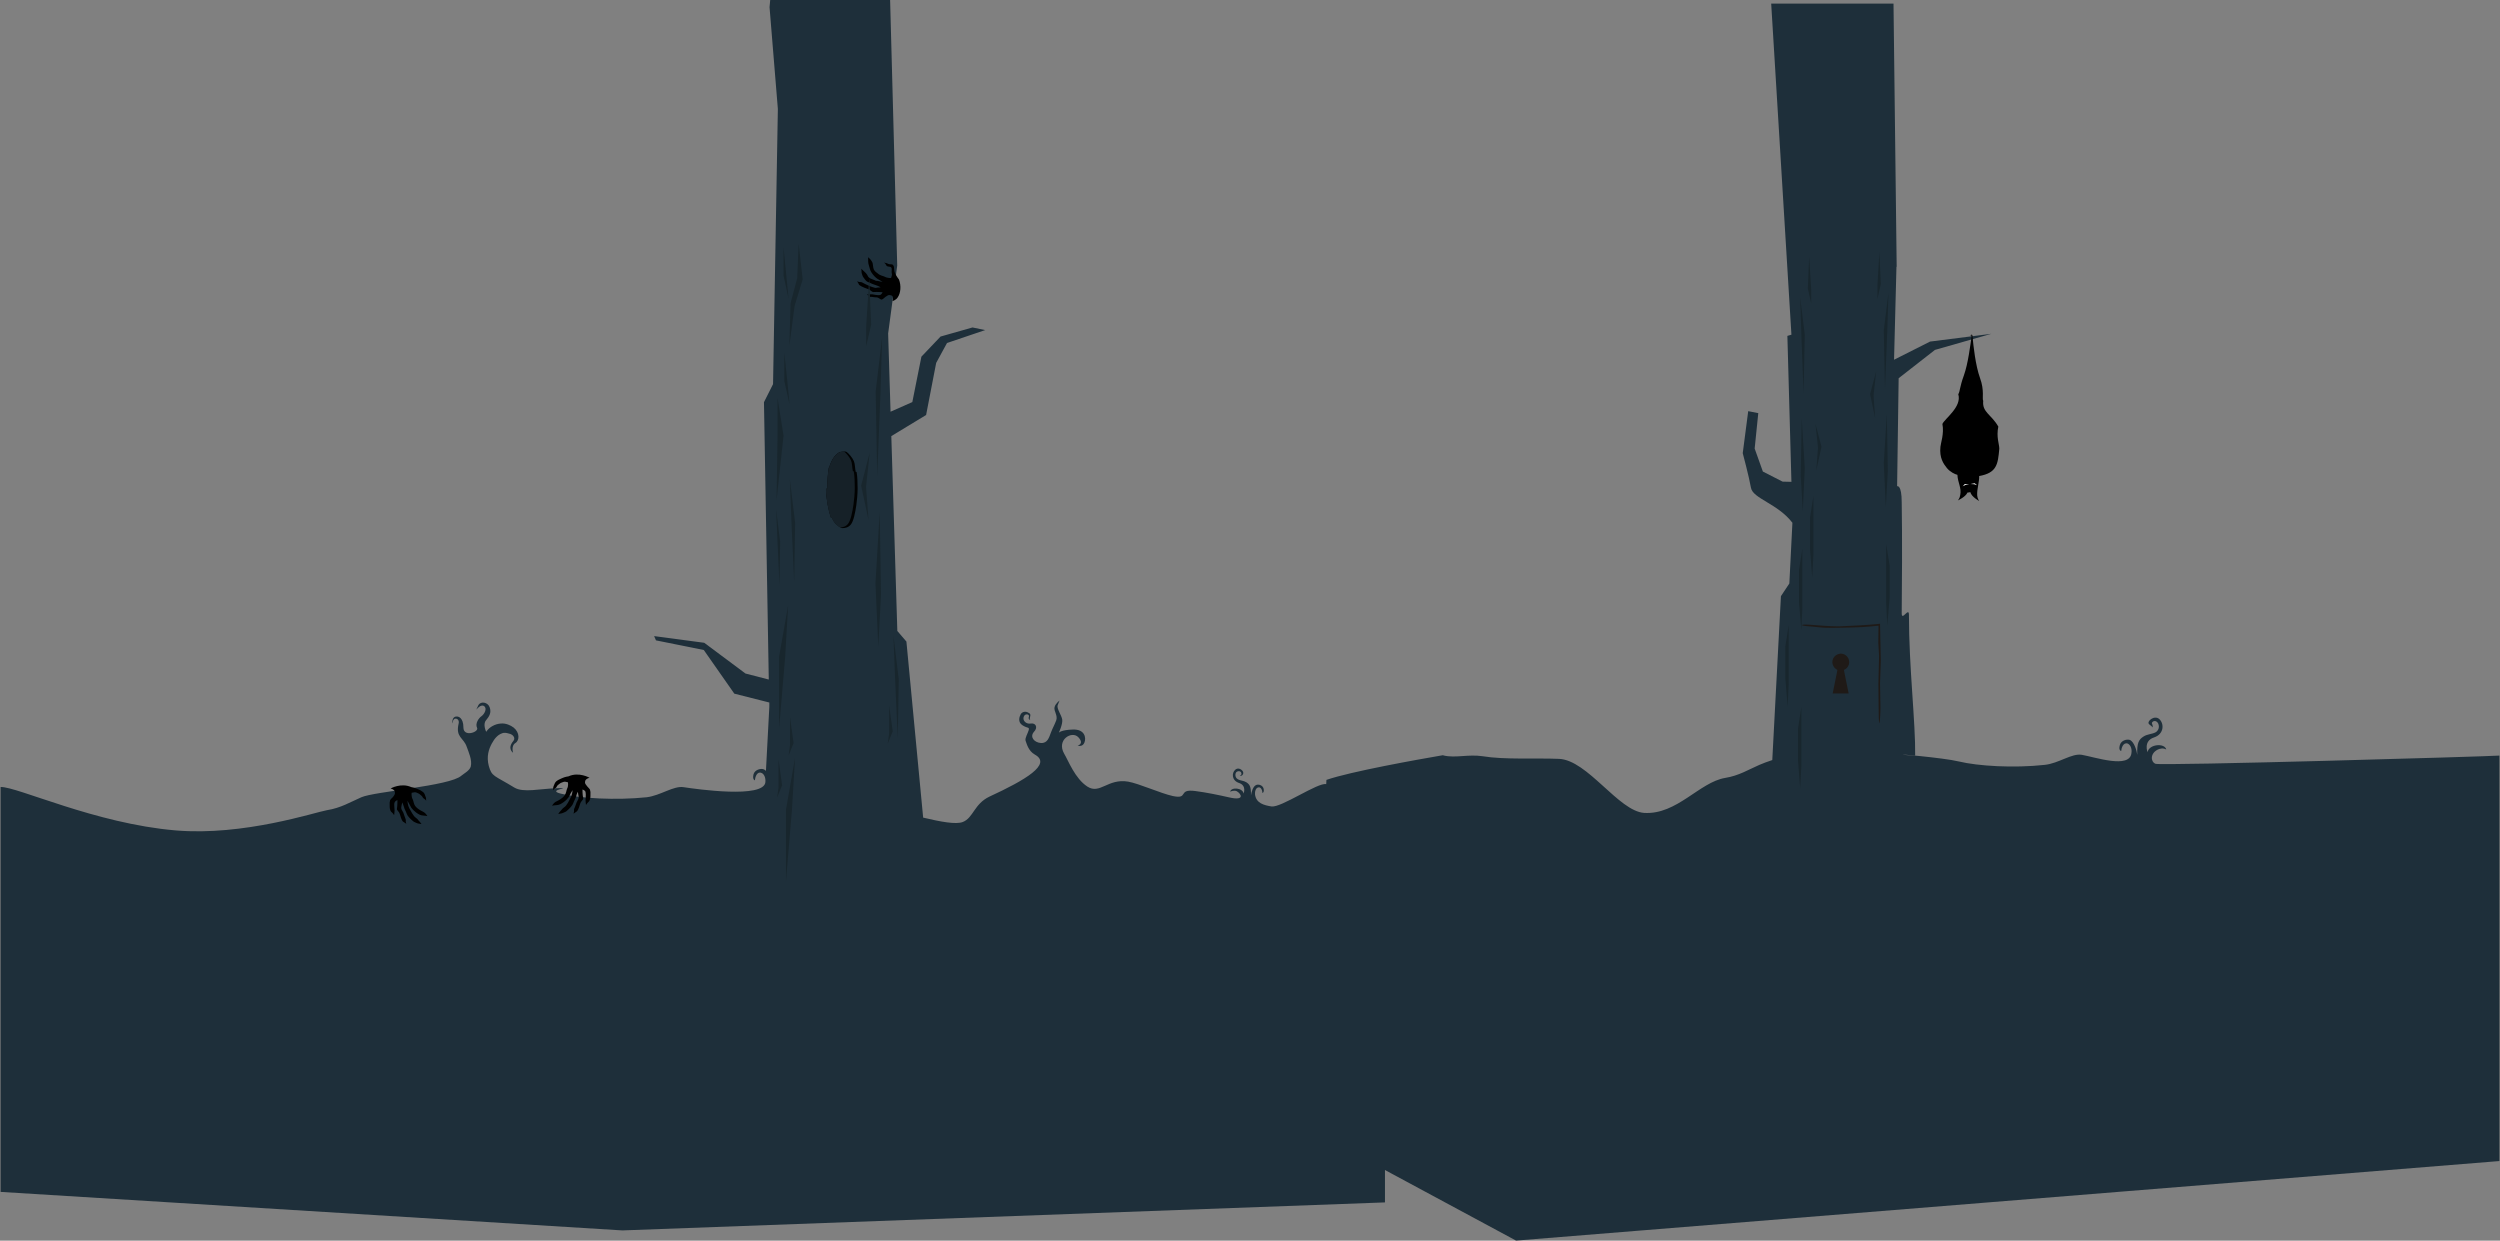 <?xml version="1.0" encoding="UTF-8" standalone="no"?>
<svg viewBox="0 0 2285 1134" version="1.1" xmlns="http://www.w3.org/2000/svg" xmlns:xlink="http://www.w3.org/1999/xlink" xmlns:sketch="http://www.bohemiancoding.com/sketch/ns">
    <rect x="0" y="0" width="2285" height="1134" fill="#808080" stroke="none"/>
    <!-- Generator: Sketch 3.3 (11970) - http://www.bohemiancoding.com/sketch -->
    <title>6-01-bat</title>
    <desc>Created with Sketch.</desc>
    <defs></defs>
    <g id="Page-1" stroke="none" stroke-width="1" fill="none" fill-rule="evenodd" sketch:type="MSPage">
        <g id="6-01-bat" sketch:type="MSLayerGroup" transform="translate(-0.136, -1)">
            <g id="Warstwa_4" sketch:type="MSShapeGroup">
                <g id="Group">
                    <path d="M1319.6,691.5 C1330.4,694.1 1342,690.2 1355.3,692.2 C1375.2,695.5 1403.6,693.7 1425.1,694.6 C1451.2,695.7 1479.5,742.4 1502.9,744 C1532.9,745.8 1553.4,715.9 1577,712 C1589.5,710 1598.5,704.3 1608.2,700.1 C1611.5,698.6 1615.6,697.2 1620,695.7 L1627.9,545.9 L1635.6,534.3 L1638.4,478.8 C1625,461.3 1602.2,456.7 1600.5,446.8 C1598.8,436.9 1593,415.2 1593,415.2 L1598,376.8 L1607.2,378.6 L1603.9,411 L1611.4,432 L1629.4,441.2 L1637.5,441.4 L1633.8,308 L1637.5,306.9 L1619,4.3 L1730.8,4.3 L1733.7,245.1 L1733.5,244.7 L1731.3,329.8 L1764.2,313.2 L1820.2,306.1 L1768.7,320.8 L1735.5,346.7 L1734.1,445.4 C1734.1,445.4 1738.3,443.6 1738.3,460.1 C1738.3,468.2 1739,485.7 1738.3,561.6 C1738.3,569.1 1744.9,555.4 1744.9,562.9 C1744.9,611.1 1751,661.2 1750.6,691.8 L1742.3,691.1 C1726.1,689.3 1776.5,693.5 1790.6,697 C1808.1,701.2 1840.6,703.2 1868.9,700.1 C1881.8,698.8 1893.7,689.3 1902.9,690.9 C1914.8,692.9 1947,704.1 1948.3,689.1 C1948.9,685.1 1947.2,681.6 1944.8,680.6 C1940.8,679.3 1939.1,684.6 1938.9,687.4 C1938.9,687.4 1936.3,687 1937.6,682.3 C1938.7,677.5 1944.4,676.4 1946.8,677.3 C1950.8,679 1953,686.9 1953.6,690.9 C1953.2,679.7 1955.1,676.9 1959.3,674.2 C1962.6,672 1967,672 1970,670.5 C1974.8,668.1 1973.7,662 1971.3,660.6 C1968.9,658.9 1966.3,661.3 1967.1,662.6 C1967.8,663.7 1967.8,665.9 1967.8,665.9 C1967.8,665.9 1967.4,665.2 1964.5,663 C1961.6,660.6 1969.1,654.2 1973.7,658.2 C1978.3,662.4 1978.3,672 1968.7,675.1 C1959,678.4 1963,688.5 1963,688.5 C1964.3,681 1978.8,679.9 1980.1,686.1 C1975.1,683 1966.9,687.6 1966.9,693.8 C1966.9,695.3 1967.6,698 1970.2,699.1 C1975.3,701.1 2275.3,692.4 2284.6,691.6 L2284.6,1062.2 L1385.8,1134.9 L1266,1070.4 L1266,1100 L569,1125.6 L0.7,1090.4 L0.7,720.3 C15.8,719.9 87.3,753.8 160.7,760 C222.9,765.3 288.7,743.2 299,741.5 C311.7,739.5 320.5,734 330.4,729.7 C342.3,724.4 411.5,719.4 421.8,710 C424.2,708 429.3,705.4 430.4,701.7 C431.9,695.8 428.4,688.3 426.7,683.5 C423.9,675.2 416.4,675 419.3,662.5 C420.2,659 417.8,657.5 416,657.9 C414.2,658.1 413.6,662.1 413.6,662.1 C413.6,662.1 413,661.7 414,658.4 C415.1,655.1 418.6,656 418.6,656 C418.6,656 423.7,656.6 423.7,665.9 C423.7,675.1 438,670.1 436.2,666.3 C434.2,662.3 437.7,657.3 440.2,655.6 C442.8,653.8 445.7,648.6 442.6,646.4 C439.5,644.2 435.4,649.7 435.4,649.7 C435.4,649.7 435.4,649.7 437.4,645.5 C439.6,641.5 446.2,642.9 447.7,647.5 C449.4,652.3 447.5,655.6 444.4,659.3 C441.1,663 444.6,670.3 444.6,669.8 C447.2,665.6 452.7,662.6 458,662.3 C462.6,661.9 467,664 469.6,666 C475.3,670.6 475.1,677.8 471.1,680.2 C467.1,682.8 469.1,689 469.1,689 C469.1,689 463.4,685.3 469.3,678.3 C471.7,675.5 468.9,672.1 465.3,671.5 C463.8,671.1 461.3,670.2 458.9,671.3 C455.2,672.6 452.3,675.7 449.7,680.5 C446.9,685.6 444.6,692.4 446.9,701.1 C449.7,711 451.5,709.4 470.2,720.8 C478.5,725.8 493.2,721.9 509.5,721.4 C525.7,720.8 498.5,722.9 512.8,726.4 C530.3,730.8 562.8,732.6 591.1,729.7 C603.8,728.2 615.9,718.9 625.1,720.5 C636.9,722.3 698.3,731 699.7,715.9 C700.1,711.7 698.4,708.2 696,707.4 C692,705.9 690.3,711.3 690.1,714.2 C690.1,714.2 687.7,713.8 688.8,708.9 C689.9,704.3 695.8,703.2 698,704.1 C698.7,704.3 699.5,704.8 700.2,705.6 L703.3,647 L703.3,643.1 L671.3,635 L643.4,595.1 L599.7,586.3 L598,582.4 L643.8,588.5 L681.5,616.6 L702.8,622.1 L698.4,368.6 L706.7,352.1 L711.1,100.6 L703.5,7.6 L704.1,1 L813.7,1 L820.2,243.7 L811.9,305.8 L814.1,377.3 L834,368.5 L842.3,327 L859.8,308.6 L889,300.3 L900.6,302.7 L865.7,314.5 L855.8,332.7 L846.6,380.3 L814.8,399.6 L820.3,577.7 L828.6,587.4 L843.9,748.3 C860.3,752.2 874,754.7 880.1,752.3 C889.8,748.6 890.4,735.8 904.5,729.1 C937.2,714 961.9,699.5 946,690.7 C939.8,687.2 938.5,680.4 937.5,678 C936.8,675.6 939.5,671.4 940.4,668.3 C941.1,665.2 939.5,667 934.7,663.9 C930.1,661 931.9,656 932.9,654.2 C933.6,652.4 936.2,650.7 939.3,652 C942.4,653.3 942.1,654.4 941.5,656.8 C940.9,659 942.2,659.2 942.2,659.2 C942.2,659.2 939.6,658.8 940.5,656.3 C941.6,653.9 937.2,652.6 935.9,655.9 C934.4,659.4 937.9,663.1 942.3,662.3 C946.5,661.6 949.3,665.6 945.1,670 C941.1,674.6 945.5,679.7 951.5,680.1 C957.6,680.5 959,675 960.7,670.5 C962.4,666.1 963.8,663.9 965.5,659.5 C967.2,654.9 963.1,650.9 964,647.4 C964.7,644.1 968.6,641.3 968.6,641.3 C968.6,641.3 967.9,642.6 966.8,645.7 C965.9,648.8 970.3,654.5 971,658.6 C971.7,662.6 967.9,670.7 967.9,670.7 C967.9,670.7 969.9,668.1 980.8,667.8 C991.6,667.4 993.1,675.3 991.3,679.7 C989.6,684.1 985.1,682.5 985.1,682.5 C985.1,682.5 991.5,681 985.7,674.8 C979.8,668.6 965.5,677.2 972.8,689.9 C976.5,696 982.7,712.7 994.1,720 C1005.5,727.3 1012.7,712.3 1031.2,715.4 C1041.1,717.1 1060.8,726.1 1072.2,728.6 C1087.1,731.7 1076.1,721.8 1092.6,724 C1102.7,725.3 1113.4,727.5 1124,729.9 C1137.8,733 1135,726.8 1130.6,724.2 C1128.4,723.1 1125.3,724.2 1124.5,724.6 C1125.4,720.2 1135.9,720.9 1136.8,726.3 C1136.8,726.3 1139.7,719.1 1132.8,716.7 C1125.8,714.5 1125.8,707.5 1129.1,704.6 C1130.9,702.9 1133.3,703.3 1134.8,704.6 C1138.3,707.2 1135.7,710.8 1133.3,710.1 C1133.3,710.1 1134.6,709.5 1134.8,708.6 C1135,706.8 1133.5,705.1 1130.9,706.2 C1128.9,706.9 1128.3,711.7 1131.8,713.4 C1133.8,714.5 1136.9,714.5 1139.3,716 C1142.4,718 1143.7,720 1143.5,728.1 C1143.9,725.2 1145.3,719.5 1148.5,718.4 C1150.2,717.7 1154.2,718.4 1155.1,721.9 C1155.8,725.4 1154,725.8 1154,725.8 C1154,723.6 1152.7,719.7 1149.8,720.8 C1148.1,721.4 1147,723.9 1147.2,726.9 C1148.1,735.2 1155.5,737 1162.3,738.1 C1171.1,739.4 1204.8,715.9 1212.3,717.7 L1212.5,713.8 C1234.9,706.1 1296,695.2 1319.3,691.2 L1319.3,691.5 L1319.6,691.5 Z" id="Shape" fill="#1E2F3A"></path>
                    <g transform="translate(1647, 571)" id="Shape" fill="#1F1A17">
                        <path d="M35.6,27.4 C39.8,27.4 43.3,30.9 43.3,35.1 C43.3,38.4 41.3,41.2 38.5,42.3 L39.1,45.6 L42.8,63.8 L35.6,63.8 L28.2,63.8 L31.9,45.6 L32.5,42.3 C29.9,41 27.9,38.3 27.9,35.1 C27.9,30.9 31.4,27.6 35.6,27.4 L35.6,27.4 L35.6,27.4 Z"></path>
                        <path d="M7.3,1 C15.9,1.6 25.3,2.5 34,2.5 C39.7,2.3 47.1,1.8 52.6,1.6 C59.2,1.2 64.5,0.9 71.5,0.1 L72.2,34.1 L71.5,54.5 L71.9,77.3 C71.3,98.8 70.1,92.2 70.2,76.2 L70,55 L70.6,29.4 L69.9,17.5 L70.1,1.9 C64.8,2.5 59.8,2.8 54.7,3.2 C48.3,3.4 40.4,3.8 33.9,3.8 C30,3.8 25.3,4 21.8,3.8 C16.7,3.6 12.6,2.9 7.1,2.5 C-2.4,1.9 -2.1,0.4 7.3,1 L7.3,1 Z"></path>
                    </g>
                    <path d="M519.2,716 C517,715.6 516.3,715.1 514.8,715.8 C513.9,716.2 512.8,716.4 511.9,717.1 C510.8,717.8 509.1,719.1 508.8,720.4 C508.2,721.5 507,721.3 505.7,723.3 C505.9,720.9 505.5,721.3 506.1,719.6 C506.7,718.1 507.4,716.1 508.5,715.2 C509.8,714.1 511.6,713.2 513.5,712.4 C516.6,710.9 519.7,710.6 519.7,710.6 C529.3,706.2 539,711.9 539,711.9 C539,711.9 537,712.3 535.9,713.4 C535,714.1 534.8,715.4 534.8,716.2 C534.8,717.1 535.7,718.4 536.8,719.7 C537.7,720.8 539,721.9 539.4,722.8 C539.8,724.1 540,725.6 539.8,727.8 C539.8,728.7 539.8,729.8 539.6,730.7 C539,733.8 538.1,733.6 537.4,734.6 C537,734.8 535.7,737 535.7,736.6 C535.7,734.9 535,733.5 535.5,729.6 C535.7,727.9 535.5,725.7 535.3,724.8 C534.7,723.1 532.5,722.6 532.5,722.6 C532.5,722.6 532.5,727.7 533.1,730.1 C533.5,732.7 531.3,732.3 530.2,736.3 C529.1,740.3 527.8,742.7 526.9,742.9 C526.5,743.1 524.7,744.7 524.3,744.6 C525.4,741.8 524.3,741.5 525,740 C525.9,738.5 526.3,736.3 527.2,734.3 C527.8,733 528.7,731.9 528.9,730.6 C529.3,729.5 528.9,728.2 528.7,727.3 C528.5,725.6 528.3,724.7 528.3,724.7 C528.3,724.7 527.2,726.5 526.8,728.7 C526.2,730.9 524.8,732.9 524,735.3 C523.4,737.1 521.1,739.7 517.8,742.5 C516.9,743.2 515.8,743.4 515.2,743.8 C513.5,744.7 512.3,744.4 510.4,745.1 C511.1,743.6 512.2,742.5 513.2,741.4 C513.8,740.8 514.3,739.9 515.6,739 C518.4,737.3 520.4,732.4 521.7,730 C523.2,727.6 523.5,723.2 523.5,723.2 C523.5,723.2 521.7,725.8 520.9,727.8 C520.2,729.8 516.9,733.7 512.1,736.1 C509.9,737.2 507.3,736.8 504.7,737.4 C506,735.4 507.1,734.1 509.3,733.2 C511.1,732.3 514.3,730.6 516.1,728.2 C517.8,725.8 517.8,723.1 518.5,721.8 C519.9,719.2 519.2,716 519.2,716 L519.2,716 Z" id="Shape" fill="#000000"></path>
                    <path d="M376.4,725.6 C378.6,725.2 379.3,724.9 380.8,725.4 C381.7,726 382.8,726.1 383.7,726.9 C384.6,727.6 386.3,728.9 386.6,730 C387.2,731.1 388.4,730.9 389.7,732.9 C389.3,730.5 389.9,730.9 389.1,729.2 C388.7,727.7 388,725.9 386.9,725 C385.6,723.9 384,723 381.9,722.2 C379,720.9 376,720.4 376,720.4 C366.6,716.2 357.1,721.7 357.1,721.7 C357.1,721.7 359.1,722.1 360.2,723.2 C361.1,723.9 361.1,725.2 361.1,726 C361.1,726.9 360.4,728.2 359.3,729.5 C358.4,730.4 357.1,731.5 356.7,732.4 C356.3,733.7 356.1,735.2 356.3,737.4 C356.3,738.1 356.3,739.2 356.5,740.2 C357.1,743.1 358,743.1 358.7,743.9 C359.1,744.1 360.4,746.3 360.4,745.9 C360.4,744.2 361.1,742.8 360.6,739.1 C360.4,737.4 360.4,735.2 360.8,734.5 C361.4,732.8 363.4,732.3 363.4,732.3 C363.4,732.3 363.4,737.3 363,739.7 C362.4,742.1 364.7,741.7 365.8,745.8 C366.9,749.8 368,752 368.9,752.2 C369.5,752.4 371.1,753.9 371.5,753.9 C370.4,751.1 371.5,751 370.8,749.5 C370.1,747.8 369.5,745.8 368.8,743.8 C368.2,742.5 367.3,741.4 367,740.3 C366.6,739 367.2,737.9 367.2,737 C367.6,735.3 367.8,734.4 367.8,734.4 C367.8,734.4 368.7,736.2 369.3,738.4 C369.7,740.4 371.1,742.4 371.9,744.8 C372.5,746.6 374.7,749.2 378,751.8 C378.9,752.5 380,752.7 380.6,753.1 C382.3,754 383.4,753.7 385.4,754.2 C384.5,752.9 383.6,751.8 382.5,750.7 C382.1,750.1 381.6,749.4 380.3,748.5 C377.7,746.8 375.7,742.1 374.2,739.7 C372.9,737.5 372.5,732.9 372.5,732.9 C372.5,732.9 374.2,735.7 375.1,737.5 C375.8,739.5 379,743.2 383.6,745.6 C385.8,746.7 388.4,746.3 390.8,746.9 C389.5,744.9 388.4,743.6 386.4,742.7 C384.6,741.8 381.4,740.1 379.8,737.9 C378.1,735.7 378.1,732.9 377.4,731.7 C375.8,728.9 376.4,725.6 376.4,725.6 L376.4,725.6 Z" id="Shape" fill="#000000"></path>
                    <path d="M814.6,255.1 C815.2,252.9 815.7,252.2 815.2,250.7 C814.8,249.6 815.6,246.5 814.8,245.6 C814.1,244.5 812.2,244.9 810.9,244.3 C809.8,243.7 810.2,242.3 808.1,241 C810.5,241.4 810.7,241.6 812.3,242.3 C813.8,242.9 815.6,242.1 816.3,243.2 C816.7,243.6 817,243.9 817.2,244.9 C817.4,246.4 817.4,248.6 817.9,249.9 C819,253 821.8,256.5 821.8,256.5 C824,262.2 823.3,269 820.7,272.7 C819.2,275.3 815.9,276.2 815.9,276.2 C815.9,276.2 816.8,273.1 815.9,271.8 C815.2,270.9 813.9,270.7 813.1,270.7 C812.2,270.5 810.9,271.3 809.4,272.4 C808.3,273.3 807.2,274.4 806.1,274.8 C804.8,275 803.7,273.1 801.5,272.8 C800.6,272.8 799.8,272.8 798.7,272.6 C795.8,271.9 795.4,272.8 794.7,271.9 C794.5,271.7 792.3,270.1 792.7,270.1 C794.4,270.3 796.4,269.5 800.2,270.5 C801.9,270.7 803.5,270.9 804.4,270.7 C806.1,270.1 806.8,268.1 806.8,268.1 C806.8,268.1 801.8,267.7 799.3,267.9 C796.7,268.3 797.1,266.6 793.2,265.1 C789.2,263.8 785.3,261.8 785.1,260.9 C785.1,260.3 783.6,258.5 783.6,258.1 C786.4,259.4 786.7,258.3 788.2,259.2 C789.7,260.1 793,261.6 795,262.5 C796.3,263.1 797.8,263.4 798.9,263.8 C800.2,264.4 801.5,264 802.4,263.8 C804.1,263.8 805,263.6 805,263.6 C805,263.6 803.3,262.5 801.1,261.8 C798.9,261.2 796.3,260 794.1,259 C792.1,258.3 791.7,257.9 789.1,254.2 C788.5,253.5 788.4,252.4 788,251.6 C787.3,249.9 787.8,248.7 787.3,246.6 C788.6,247.7 789.5,248.6 790.6,249.7 C791.2,250.3 791.9,250.8 792.8,252.3 C793.5,253.8 793.5,254.1 795.4,255.4 C797.1,256.3 798.9,256.7 799.8,257.2 C800.7,257.9 801.5,257.6 802.6,257.8 C804.4,258.2 806.8,258.7 806.8,258.7 C806.8,258.7 804.2,256.9 802.2,255.9 C801.1,255.3 798.3,252.8 796.5,249.8 C795.2,247.8 795,245.4 794.3,243.6 C793.4,241.2 793.7,238.6 793.6,236.1 C795.4,237.6 796.5,238.9 797.5,240.9 C798.1,242 797.9,245.1 798.8,247.3 C799.7,249.1 801.4,250.2 802.5,251 C804.7,253 807.5,253.2 808.7,253.9 C811.5,255.4 814.6,255.1 814.6,255.1 L814.6,255.1 Z" id="Shape" fill="#000000"></path>
                    <g transform="translate(709, 223)" id="Shape" fill="#18262D">
                        <path d="M1016.1,350.2 L1018.3,324.1 L1018.3,295.1 L1015.1,275.2 L1015.1,297.1 L1015.1,329.3 L1016.1,350.2 Z"></path>
                        <path d="M1014.8,241.6 L1016.6,208.7 L1015.7,156.1 L1012.9,201.5 L1014.8,241.6 Z"></path>
                        <path d="M1014,133.9 L1016.1,81 L1017.2,45.5 L1012.9,79.9 L1014,133.9 Z"></path>
                        <path d="M1006,117.3 L1003.6,139.2 L1005,160.2 L1000.4,138.3 L1006,117.3 Z"></path>
                        <path d="M1007.1,51.4 L1010.2,37.6 L1008.9,8.3 L1007.1,38.9 L1007.1,51.4 Z"></path>
                        <path d="M937.6,354.3 L935.4,328.4 L935.4,299.1 L938.5,279.5 L938.5,301.3 L938.5,333.5 L937.6,354.3 Z"></path>
                        <path d="M938.9,245.7 L937,212.7 L937.9,160.2 L940.7,205.6 L938.9,245.7 Z"></path>
                        <path d="M939.6,138.1 L937.6,85 L936.5,49.7 L940.7,83.9 L939.6,138.1 Z"></path>
                        <path d="M950.4,165.1 L952.8,187 L951.2,208.2 L956,186.3 L950.4,165.1 Z"></path>
                        <path d="M946.6,55.4 L943.5,41.8 L944.7,12.4 L946.6,42.9 L946.6,55.4 Z"></path>
                        <path d="M947.5,305.9 L945.5,280 L945.5,251 L948.6,231.1 L948.6,253 L948.6,285.2 L947.5,305.9 Z"></path>
                        <path d="M21.1,0.6 L19.8,32.1 L13.7,55.2 L12.6,94.2 L17.4,57.6 L24.8,33.3 L21.1,0.6 Z"></path>
                        <path d="M1.8,141.6 L1.8,176.2 L0.9,235.4 L7.3,176.2 L1.8,141.6 Z"></path>
                        <path d="M0.5,243.4 L1.8,273.8 L3.6,313.3 L4.2,273.2 L0.5,243.4 Z"></path>
                        <path d="M11.5,331.1 L3.2,378.4 L3.2,444 L8.8,378.4 L11.5,331.1 Z"></path>
                        <path d="M11.9,468.6 L13.2,459.2 L13.2,433.5 L16.5,457.2 L11.9,468.6 Z"></path>
                        <path d="M12.8,147.7 L8,126.2 L8,100.3 L10.8,126.9 L12.8,147.7 Z"></path>
                        <path d="M11.9,51.2 L7.3,29.9 L7.3,3.8 L9.9,30.6 L11.9,51.2 Z"></path>
                        <path d="M13,215.5 L14.6,256.7 L17,310.2 L17.9,255.9 L13,215.5 Z"></path>
                        <path d="M1.4,507 L2.7,497.8 L2.7,471.9 L6,495.8 L1.4,507 Z"></path>
                        <path d="M17.8,470.6 L9.5,518.1 L9.5,583.7 L15,518.1 L17.8,470.6 Z"></path>
                        <path d="M93.9,369.2 L96.4,321.6 L95.2,245.8 L91.3,311.3 L93.9,369.2 Z"></path>
                        <path d="M92.9,213.9 L95.9,137.2 L97.4,86.3 L91.5,135.7 L92.9,213.9 Z"></path>
                        <path d="M86.1,191.4 L82.7,223 L85,253.4 L78.2,221.9 L86.1,191.4 Z"></path>
                        <path d="M82.8,94.6 L87.4,74.7 L85.6,32.4 L82.8,76.5 L82.8,94.6 Z"></path>
                        <path d="M925.1,424.1 L922.9,398 L922.9,369 L926,349.1 L926,371 L926,403.2 L925.1,424.1 Z"></path>
                        <path d="M936.5,498.9 L934.5,473 L934.5,444 L937.6,424.1 L937.6,446 L937.6,478.2 L936.5,498.9 Z"></path>
                        <path d="M107.7,358.5 L109.3,399.7 L111.7,453 L112.6,398.8 L107.7,358.5 Z"></path>
                        <path d="M102.5,457.8 L103.8,448.4 L103.8,422.7 L107.1,446.4 L102.5,457.8 Z"></path>
                    </g>
                    <g transform="translate(755, 413)" id="Shape">
                        <path d="M15.1,0.8 C16.5,0.8 17.8,0.3 19.1,1.2 C21,2.6 24.2,6.3 25.6,9.5 C26.6,11.7 26.6,16.2 27.2,19 C27.4,20 28,18.7 28.1,19.6 C28.8,23.5 29,29.3 29,34.8 C29,39 28.4,46.1 27.8,49.9 C26.8,56.7 25.3,64.2 22.9,67.3 C20.8,70 17.9,70.7 15.1,70.7 C13.5,70.7 11.2,68.7 9.8,67.5 C8.1,66.1 6.7,63.9 5.5,61.1 C5.2,60.4 4.8,61.6 4.5,60.8 C2.4,54.7 0.2,43.8 0.1,34.8 C0.1,34.5 1.2,35 1.2,34.7 C1.2,29.7 1.8,20.1 2.6,15.8 C2.9,14.3 2.7,16.5 3,15.3 C5.4,6.9 10.2,0.8 15.1,0.8 L15.1,0.8 L15.1,0.8 Z" fill="#010202"></path>
                        <path d="M15.1,0.8 C15.6,0.8 16.2,0.7 16.7,0.7 C18.6,2.2 21.7,5.8 23,8.9 C24,11.1 24,15.6 24.6,18.4 C24.8,19.4 25.4,18.1 25.5,19 C26.2,22.9 26.4,28.7 26.4,34.2 C26.4,38.4 25.8,45.5 25.2,49.3 C24.2,56.1 22.7,63.6 20.3,66.7 C18.3,69.3 15.6,70 13,70.1 C11.8,69.4 10.6,68.4 9.7,67.7 C8,66.3 6.6,64.1 5.4,61.3 C5.1,60.6 4.7,61.8 4.4,61 C2.3,54.9 0.1,44 1.13686838e-13,35 C1.13686838e-13,34.7 1.1,35.2 1.1,34.9 C1.1,29.9 1.7,20.3 2.5,16 C2.8,14.5 2.6,16.7 2.9,15.5 C5.4,6.9 10.2,0.8 15.1,0.8 L15.1,0.8 L15.1,0.8 Z" fill="#162128"></path>
                    </g>
                </g>
            </g>
            <g class="bat" transform="translate(1773, 306)" sketch:type="MSShapeGroup">
                <path d="M16.2,129 C13.8,128.4 9.6,126.4 6.6,122.8 C3.5,118.9 -0.4,113.6 0.7,103.3 C0.9,100.2 4.2,91.5 2.5,82.5 C4.5,77.7 20.5,66.9 17,55.3 C18.7,52.7 18.1,49.1 22.1,38.2 C26.1,27 28,10.1 29.1,3.1 L29.1,2 C28.9,1.1 28,1.8 28,1.8 C28,1.8 28.2,1.2 28.6,1.1 C29,0.9 29.3,0.7 29.7,1.1 C29.9,1.5 30.1,2.4 30.1,3.3 C30.8,10.8 32.7,29 36.9,40.6 C41.1,52 38.6,59.5 39.8,61.4 C38.7,71.9 47.2,73.7 53.6,84.9 C51.6,94.5 54.5,100.9 54.5,105.1 C53.2,119.4 52.3,127.2 36.1,130.1 C36.3,135.4 33.9,142 34.3,147.9 C34.5,150.8 36.1,152.9 36.1,152.9 C36.1,152.9 29.1,149.2 28,144.8 C27.1,145 26.2,145.2 25.4,145.2 C23.7,149.2 16.6,152.4 16.6,152.4 C16.6,152.4 18.4,150.6 18.8,147.4 C20.1,140.8 16.6,136.4 16.2,129 L16.2,129 Z" id="Shape" fill="#000000"></path>
                <g class="oczy" transform="translate(21, 136)" fill="#FFFFFF">
                    <g id="Group">
                        <path d="M7.2,1.4 L10.6,1.6 L13.2,2.5 L11,0.7 L7.2,1.4 Z" id="Shape"></path>
                        <path d="M5.9,1.6 L2.6,2.2 L0,3.5 L2,1.4 L5.9,1.6 Z" id="Shape"></path>
                    </g>
                </g>
            </g>
        </g>
    </g>
</svg>
